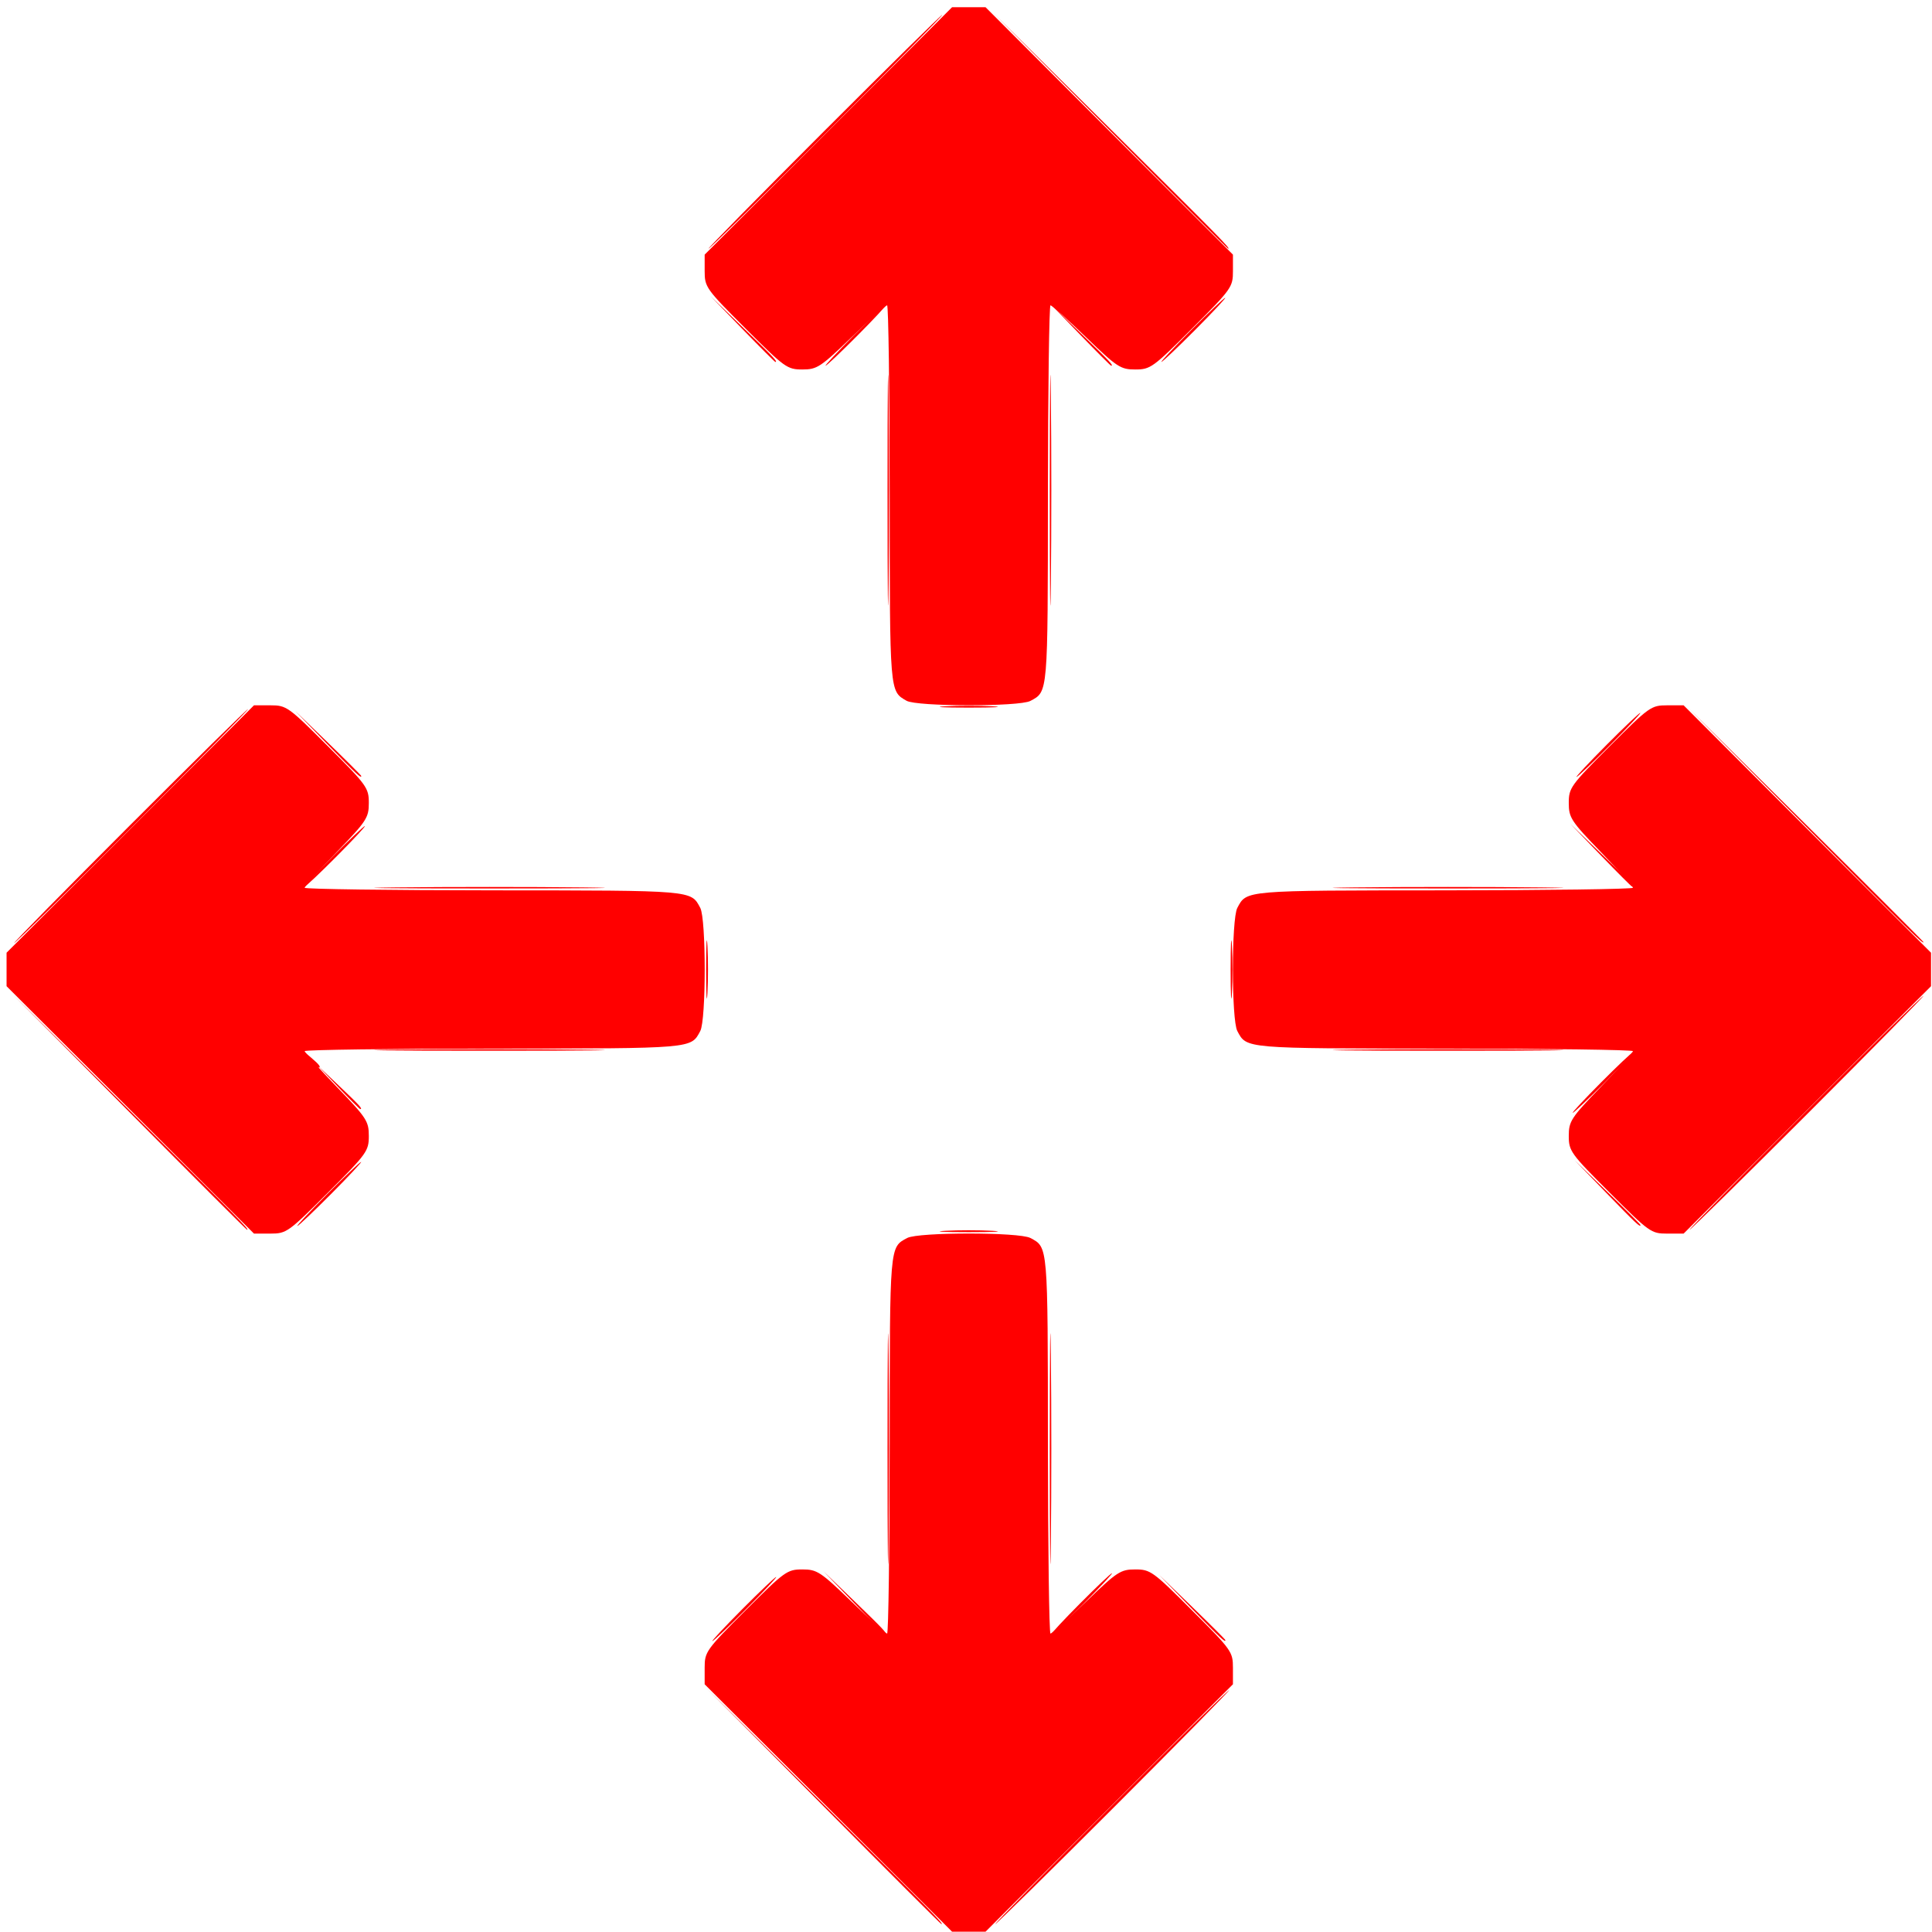 <svg width="438.857" height="438.857" xmlns="http://www.w3.org/2000/svg">
    <path style="fill:#F00;fill-opacity:1;stroke-width:.857" d="m193.266 363.214-6.837-7.071 7.071 6.837c6.568 6.35 7.462 7.306 6.837 7.306-.129 0-3.311-3.182-7.071-7.072zm51.448.215c3.75-3.772 7.01-6.858 7.246-6.858.235 0-2.64 3.086-6.389 6.858-3.749 3.771-7.01 6.857-7.245 6.857-.236 0 2.639-3.086 6.388-6.857zM363 245.143c3.75-3.772 7.01-6.857 7.245-6.857.236 0-2.639 3.085-6.388 6.857-3.75 3.771-7.01 6.857-7.245 6.857-.236 0 2.639-3.086 6.388-6.857zm-293.224-5.357-1.633-1.929 1.928 1.633c1.813 1.534 2.32 2.224 1.633 2.224-.162 0-1.03-.868-1.928-1.928zM75 193.714c3.75-3.771 7.01-6.857 7.245-6.857.236 0-2.639 3.086-6.388 6.857-3.75 3.772-7.01 6.857-7.245 6.857-.236 0 2.639-3.085 6.388-6.857zm287.98-.214-6.837-7.071 7.071 6.837c6.568 6.35 7.462 7.305 6.837 7.305-.129 0-3.31-3.182-7.071-7.071zM193.286 75.429c3.749-3.772 7.01-6.858 7.245-6.858.236 0-2.639 3.086-6.388 6.858-3.75 3.771-7.01 6.857-7.246 6.857-.235 0 2.64-3.086 6.389-6.857zm51.408-.215-6.837-7.071 7.072 6.837c6.567 6.35 7.462 7.306 6.837 7.306-.13 0-3.311-3.182-7.072-7.072z" transform="translate(.635 .785)"/>
    <path style="fill:#F00;fill-opacity:1;stroke-width:.857" d="m186.423 409.5-26.566-26.786 26.786 26.567c24.893 24.689 27.171 27.005 26.566 27.005-.12 0-12.174-12.054-26.786-26.786zm65.148.214c14.609-14.614 26.754-26.571 26.99-26.571.236 0-11.524 11.957-26.132 26.571-14.609 14.615-26.754 26.572-26.99 26.572-.236 0 11.524-11.957 26.132-26.572zm-83.571-45c3.986-4.007 7.44-7.285 7.676-7.285.236 0-2.833 3.278-6.819 7.285-3.986 4.007-7.44 7.286-7.676 7.286-.236 0 2.833-3.279 6.819-7.286zm101.981-.214-7.267-7.5 7.5 7.267c4.125 3.997 7.5 7.372 7.5 7.5 0 .623-.984-.301-7.733-7.267zM28.71 251.786 2.143 225l26.786 26.566c24.893 24.69 27.171 27.005 26.566 27.005-.12 0-12.174-12.053-26.786-26.785zm380.577.214c14.608-14.614 26.754-26.571 26.99-26.571.235 0-11.525 11.957-26.133 26.571-14.609 14.614-26.754 26.571-26.99 26.571-.235 0 11.524-11.957 26.133-26.571zM73.714 270.429c3.987-4.008 7.441-7.286 7.677-7.286.235 0-2.833 3.278-6.82 7.286-3.986 4.007-7.44 7.285-7.676 7.285-.236 0 2.833-3.278 6.82-7.285zm290.553-.215-7.267-7.5 7.5 7.267c4.125 3.997 7.5 7.372 7.5 7.5 0 .624-.984-.3-7.733-7.267zm-288.01-24-4.686-4.928 4.929 4.685c4.579 4.352 5.321 5.172 4.685 5.172-.134 0-2.352-2.218-4.929-4.929zm-47.543-59.357c14.609-14.614 26.754-26.571 26.99-26.571.236 0-11.524 11.957-26.133 26.571-14.608 14.614-26.753 26.572-26.99 26.572-.235 0 11.525-11.958 26.133-26.572zm380.567-.214-26.567-26.786 26.786 26.566c14.732 14.612 26.786 26.665 26.786 26.786 0 .605-2.316-1.673-27.005-26.566zM73.695 168.214l-7.266-7.5 7.5 7.267c4.125 3.997 7.5 7.372 7.5 7.5 0 .624-.984-.3-7.734-7.267zm290.59.215c3.987-4.008 7.441-7.286 7.677-7.286.236 0-2.833 3.278-6.82 7.286-3.985 4.007-7.44 7.285-7.676 7.285-.235 0 2.833-3.278 6.82-7.285zm-196.304-94.5-7.267-7.5 7.5 7.266c6.966 6.75 7.89 7.734 7.267 7.734-.128 0-3.503-3.375-7.5-7.5zM270 74.143c3.986-4.007 7.44-7.286 7.676-7.286.236 0-2.833 3.279-6.819 7.286-3.986 4.007-7.44 7.286-7.676 7.286-.236 0 2.833-3.279 6.819-7.286zm-83.571-45c14.608-14.614 26.753-26.572 26.99-26.572.235 0-11.525 11.958-26.133 26.572-14.609 14.614-26.754 26.571-26.99 26.571-.236 0 11.524-11.957 26.133-26.571zm65.137-.214L225 2.143l26.786 26.566c24.893 24.69 27.171 27.005 26.566 27.005-.12 0-12.174-12.053-26.786-26.785zM214.071 278.794c2.947-.167 7.768-.167 10.715 0 2.946.167.535.304-5.357.304-5.893 0-8.304-.137-5.358-.304zm-54.312-59.365c0-5.893.137-8.304.304-5.358.168 2.947.168 7.768 0 10.715-.167 2.946-.304.535-.304-5.357zm119.143 0c0-5.893.137-8.304.304-5.358.167 2.947.167 7.768 0 10.715-.167 2.946-.304.535-.304-5.357zm-64.83-59.778c2.946-.167 7.767-.167 10.714 0 2.946.167.535.304-5.357.304-5.893 0-8.304-.137-5.358-.304zM200.969 328.286c0-23.336.11-32.882.245-21.215.134 11.668.134 30.761 0 42.429-.135 11.668-.245 2.121-.245-21.214zm36.857 0c0-23.336.11-32.882.245-21.215.134 11.668.134 30.761 0 42.429-.135 11.668-.245 2.121-.245-21.214zM89.357 237.644c11.668-.135 30.76-.135 42.429 0 11.668.134 2.121.245-21.215.245-23.335 0-32.882-.11-21.214-.245zm217.714 0c11.668-.135 30.761-.135 42.429 0 11.668.134 2.121.245-21.214.245-23.336 0-32.882-.11-21.215-.245zM89.357 200.786c11.668-.134 30.76-.134 42.429 0 11.668.135 2.121.245-21.215.245-23.335 0-32.882-.11-21.214-.245zm217.714 0c11.668-.134 30.761-.134 42.429 0 11.668.135 2.121.245-21.214.245-23.336 0-32.882-.11-21.215-.245zM200.97 110.571c0-23.335.11-32.882.245-21.214.134 11.668.134 30.76 0 42.429-.135 11.668-.245 2.121-.245-21.215zm36.857 0c0-23.335.11-32.882.245-21.214.134 11.668.134 30.76 0 42.429-.135 11.668-.245 2.121-.245-21.215z" transform="translate(.635 .785)"/>
    <path style="fill:#F00;fill-opacity:1;stroke-width:.857" d="m187.527 409.901-28.098-28.099v-3.748c0-3.626.306-4.056 9.295-13.044 8.864-8.865 9.461-9.296 12.887-9.296 3.343 0 4.115.505 11.15 7.286 4.156 4.007 7.807 7.286 8.112 7.286.306 0 .568-19.382.583-43.072.029-45.428-.038-44.644 3.988-46.788 2.529-1.347 25.44-1.347 27.97 0 4.025 2.144 3.959 1.36 3.987 46.788.015 23.69.277 43.072.583 43.072.305 0 3.956-3.279 8.113-7.286 7.035-6.781 7.806-7.286 11.15-7.286 3.425 0 4.022.431 12.886 9.296 8.989 8.988 9.296 9.418 9.296 13.044v3.748l-28.1 28.1L223.232 438h-7.605zM28.956 251.33.857 223.23v-7.604l28.099-28.099 28.099-28.098h3.749c3.625 0 4.055.306 13.044 9.295 8.864 8.864 9.295 9.461 9.295 12.887 0 3.343-.505 4.115-7.286 11.15-4.007 4.156-7.286 7.807-7.286 8.112 0 .306 19.383.568 43.072.583 45.428.029 44.644-.038 46.788 3.988 1.347 2.529 1.347 25.44 0 27.97-2.144 4.025-1.36 3.959-46.788 3.987-23.69.015-43.072.277-43.072.583 0 .305 3.279 3.956 7.286 8.113 6.781 7.035 7.286 7.806 7.286 11.15 0 3.425-.43 4.022-9.295 12.886-8.989 8.989-9.42 9.296-13.044 9.296h-3.75zm336.054 18.803c-8.865-8.864-9.296-9.461-9.296-12.887 0-3.343.505-4.114 7.286-11.149 4.007-4.157 7.286-7.808 7.286-8.113 0-.306-19.382-.568-43.072-.583-45.428-.028-44.644.038-46.788-3.988-1.347-2.529-1.347-25.44 0-27.97 2.144-4.025 1.36-3.958 46.788-3.987 23.69-.015 43.072-.277 43.072-.583 0-.305-3.279-3.956-7.286-8.113-6.781-7.034-7.286-7.806-7.286-11.15 0-3.425.431-4.022 9.296-12.886 8.988-8.989 9.418-9.295 13.044-9.295h3.748l28.1 28.098 28.098 28.1v7.604l-28.099 28.099-28.099 28.099h-3.748c-3.626 0-4.056-.307-13.044-9.296zm-159.724-111.74c-3.853-2.209-3.802-1.586-3.83-46.75-.015-23.69-.277-43.072-.583-43.072-.305 0-3.956 3.279-8.113 7.286-7.034 6.781-7.806 7.286-11.15 7.286-3.425 0-4.022-.43-12.886-9.295-8.989-8.989-9.295-9.42-9.295-13.044v-3.75l28.098-28.098 28.1-28.099h7.604l28.099 28.099 28.099 28.099v3.749c0 3.625-.307 4.055-9.296 13.044-8.864 8.864-9.461 9.295-12.887 9.295-3.343 0-4.114-.505-11.149-7.286-4.157-4.007-7.808-7.286-8.113-7.286-.306 0-.568 19.383-.583 43.072-.028 45.428.038 44.644-3.988 46.788-2.507 1.336-25.787 1.304-28.127-.038z" transform="translate(.635 .785)"/>
</svg>
